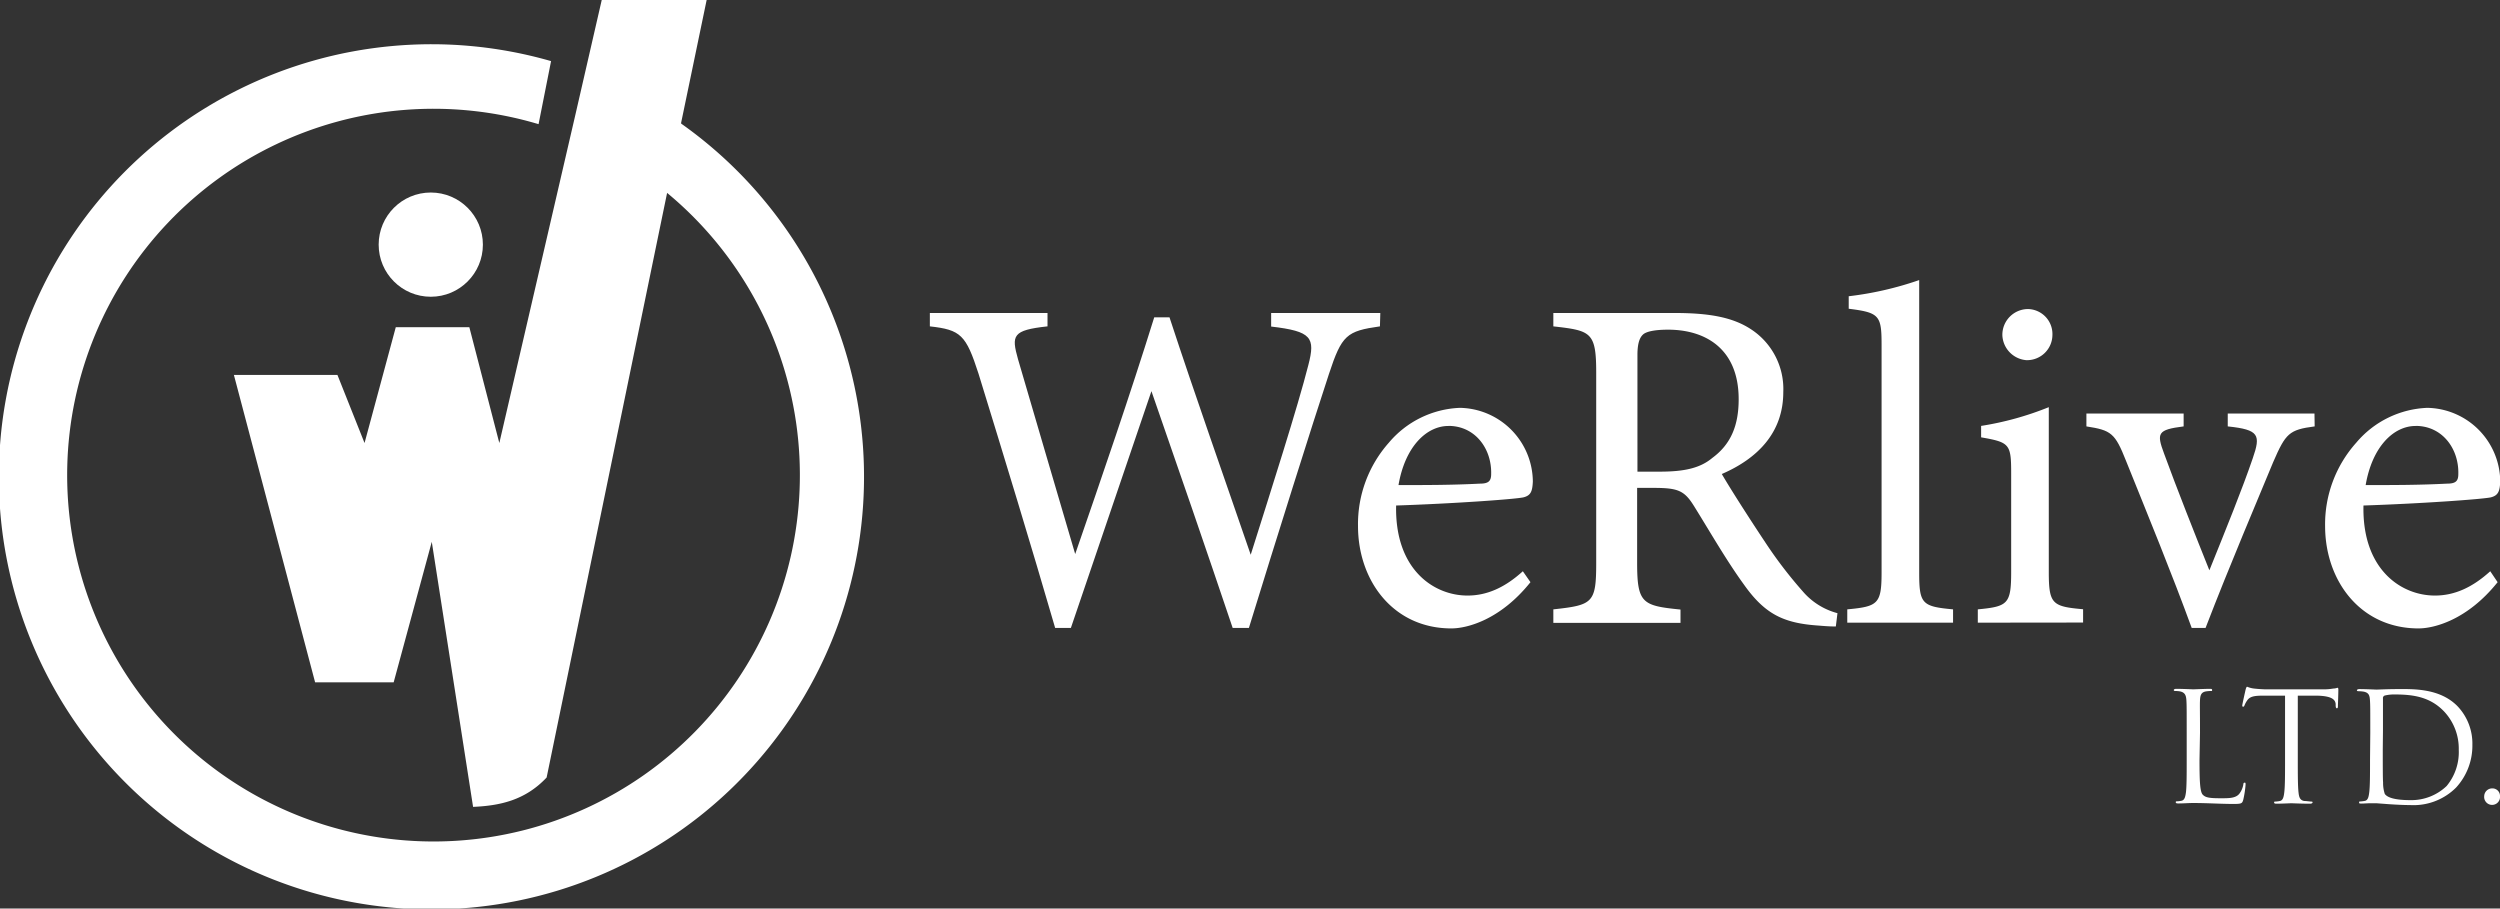 <svg xmlns="http://www.w3.org/2000/svg" viewBox="0 0 400.09 145.4">
  <rect x="0" y="0" width="400.09" height="145.4" fill="#333333" stroke="none"/>
  <g id="Layer_2" data-name="Layer 2">
    <g id="Layer_1-2" data-name="Layer 1">
      <g>
        <g>
          <path d="M109,19.67,113.09,0H96.3L92,18.72l-.67,2.89h0L79.91,70.9l-4.8-18.54H63.34l-5,18.54L54,60H37.43l13,49.2H63l6.1-22.49,6.61,42.42c4.21-.19,8.29-1,11.77-4.7l19.28-93.56a58.63,58.63,0,1,1-20.57-11l2-10.09a69.23,69.23,0,1,0,20.82,10Z" fill="#fff"/>
          <circle cx="68.94" cy="39.15" r="8.34" fill="#fff"/>
        </g>
        <g>
          <g>
            <path d="M220.84,52.23c-5.34.76-6.1,1.37-8.16,7.62-2.52,7.63-8.62,27-12.81,40.64h-2.6c-4-11.89-9.07-26.61-13-37.89-4.43,13.11-8.93,26.15-12.89,37.89h-2.52c-3.81-13.11-8.16-27.37-12.27-40.71-2-6.18-2.82-7-7.78-7.55V50.09h18.83v2.14c-5.64.61-5.79,1.45-4.72,5.26,3,10.29,6,20.43,9.15,31.18,4.19-12.12,8.76-25.39,12.65-37.89h2.44c4.27,13,8.54,25,13,38,3.2-10.14,7.54-23.71,9.22-30.35,1.15-4.42.54-5.41-5.95-6.17V50.09h17.47Z" fill="#fff"/>
            <path d="M244.93,93.17c-4.88,6.1-10.22,7.4-12.66,7.4-9.3,0-14.94-7.63-14.94-16.39a19.62,19.62,0,0,1,4.95-13.35,15.65,15.65,0,0,1,11.36-5.56,11.89,11.89,0,0,1,11.67,11.81c-.08,1.53-.3,2.22-1.53,2.52-1.52.31-11.28,1-20.35,1.3-.23,10.21,6,14.41,11.43,14.41,3.13,0,6-1.3,8.85-3.89Zm-13.12-25c-3.5,0-6.94,3.28-8,9.46,4.27,0,8.54,0,13-.23,1.37,0,1.83-.38,1.83-1.53C238.75,71.82,236.08,68.16,231.81,68.16Z" fill="#fff"/>
            <path d="M293.8,100.26c-1,0-1.83-.07-2.82-.15-5.56-.38-8.54-1.83-11.89-6.56-2.82-3.88-5.57-8.69-8-12.58-1.52-2.44-2.52-2.89-6.4-2.89H262v12c0,6.48.84,6.86,6.94,7.47v2.13H248.59V97.52c6.33-.69,6.86-1,6.86-7.47V59.62c0-6.48-.84-6.71-6.86-7.39V50.09H268c5.57,0,9.3.69,12.2,2.59a11.41,11.41,0,0,1,5.19,10.07c0,6.56-4.2,10.67-9.84,13.11,1.37,2.37,4.65,7.48,6.94,10.91a69.79,69.79,0,0,0,6,7.85,11,11,0,0,0,5.57,3.51ZM265.67,75.48c4,0,6.48-.61,8.38-2.21,3-2.21,4.2-5.26,4.2-9.38,0-8.16-5.42-11.13-11.29-11.13-2.21,0-3.5.31-4,.76s-.91,1.3-.91,3.28V75.48Z" fill="#fff"/>
            <path d="M295.63,99.65V97.52c4.88-.46,5.49-.84,5.49-5.87V55.12c0-4.65-.38-5.1-5.26-5.71v-2a53.16,53.16,0,0,0,11.28-2.59V91.65c0,5,.46,5.41,5.42,5.87v2.13Z" fill="#fff"/>
            <path d="M316.52,99.65V97.52c4.8-.46,5.34-.84,5.34-6V75.79c0-4.73-.23-5-4.81-5.8V68.16a49.13,49.13,0,0,0,10.83-3V91.5c0,5.18.54,5.56,5.49,6v2.13Zm7.93-42a4.18,4.18,0,0,1-4-4,4.12,4.12,0,0,1,4.12-4.19,4,4,0,0,1,3.89,4.19A4.06,4.06,0,0,1,324.45,57.64Z" fill="#fff"/>
            <path d="M370.43,68.24c-4.12.53-4.65,1.14-6.64,5.72-2.51,6.1-6.86,16.24-10.82,26.53h-2.22c-3.2-8.77-6.93-17.84-10.52-26.76-1.75-4.42-2.36-4.88-6.33-5.49V66.18h15.56v2.06c-4.2.53-4.35,1.07-3.13,4.35,1.91,5.26,5.11,13.34,7.25,18.68,2.74-6.79,5.26-13,6.94-17.92,1.29-3.74,1.06-4.58-4-5.11V66.18h13.88Z" fill="#fff"/>
            <path d="M399.71,93.17c-4.88,6.1-10.22,7.4-12.66,7.4-9.3,0-14.95-7.63-14.95-16.39a19.58,19.58,0,0,1,5-13.35,15.65,15.65,0,0,1,11.36-5.56,11.89,11.89,0,0,1,11.67,11.81c-.08,1.53-.31,2.22-1.53,2.52-1.52.31-11.28,1-20.36,1.3-.23,10.21,6,14.41,11.44,14.41,3.13,0,6-1.3,8.85-3.89Zm-13.12-25c-3.51,0-6.94,3.28-8,9.46,4.27,0,8.54,0,13-.23,1.38,0,1.83-.38,1.83-1.53C393.53,71.82,390.86,68.16,386.59,68.16Z" fill="#fff"/>
          </g>
          <g>
            <path d="M352,121.64c0,3.56.09,5.11.53,5.55s1,.56,2.91.56c1.29,0,2.36,0,2.94-.73a3.4,3.4,0,0,0,.63-1.45c0-.2.07-.32.22-.32s.14.1.14.36A15.82,15.82,0,0,1,359,128c-.17.56-.24.66-1.53.66-2.09,0-4.15-.15-6.5-.15-.75,0-1.48.07-2.38.07-.27,0-.39-.05-.39-.19s.05-.15.2-.15a4.3,4.3,0,0,0,.72-.09c.49-.1.61-.63.71-1.34.12-1,.12-2.93.12-5.26v-4.27c0-3.79,0-4.47-.05-5.24s-.24-1.22-1-1.39a5.57,5.57,0,0,0-.83-.07c-.09,0-.19-.05-.19-.14s.12-.2.39-.2c1.09,0,2.62.08,2.74.08s1.89-.08,2.62-.08c.27,0,.39,0,.39.2s-.1.14-.2.14a7.22,7.22,0,0,0-.8.07c-.7.13-.9.54-.94,1.39s0,1.45,0,5.24Z" fill="#fff"/>
            <path d="M367.73,121.59c0,2.33,0,4.24.12,5.26.08.71.22,1.24.95,1.34.34,0,.87.09,1.09.09s.2.08.2.15-.12.19-.39.19c-1.34,0-2.86-.07-3-.07s-1.64.07-2.37.07c-.27,0-.39-.05-.39-.19s.05-.15.19-.15a4.55,4.55,0,0,0,.73-.09c.49-.1.61-.63.7-1.34.13-1,.13-2.93.13-5.26V111.33l-3.59,0c-1.51,0-2.09.2-2.48.78a3.76,3.76,0,0,0-.41.75c-.07.2-.15.24-.24.24s-.13-.07-.13-.21.49-2.33.54-2.53.14-.46.24-.46a4.11,4.11,0,0,0,1.07.29c.7.08,1.62.13,1.91.13h9.1a8.78,8.78,0,0,0,1.72-.13c.37,0,.59-.12.68-.12s.12.15.12.29c0,.73-.07,2.41-.07,2.67s-.07.32-.17.32-.17-.08-.19-.41c0-.1,0-.17,0-.27-.07-.73-.65-1.29-3-1.34l-3.06,0Z" fill="#fff"/>
            <path d="M379.33,117.32c0-3.79,0-4.47-.05-5.24s-.17-1.22-1-1.39a5.57,5.57,0,0,0-.83-.07c-.17,0-.26-.05-.26-.14s.12-.2.38-.2c1.09,0,2.62.08,2.74.08.3,0,1.82-.08,3.28-.08,2.4,0,6.84-.22,9.73,2.77a8.67,8.67,0,0,1,2.35,6.16,9.9,9.9,0,0,1-2.62,6.84,9.64,9.64,0,0,1-7.35,2.79c-1,0-2.33-.07-3.37-.14l-2-.15-1,0c-.48,0-1,.05-1.4.05s-.39-.05-.39-.19.05-.15.24-.15a5.93,5.93,0,0,0,.68-.09c.49-.1.61-.63.7-1.34.13-1,.13-2.93.13-5.26Zm2,2.62c0,2.57,0,4.8.05,5.26a5.57,5.57,0,0,0,.27,1.85c.31.46,1.26,1,4.12,1a8.16,8.16,0,0,0,5.78-2.26,8.51,8.51,0,0,0,1.94-5.8,8.68,8.68,0,0,0-2.33-6.11c-2.28-2.4-5.05-2.74-7.93-2.74a6.31,6.31,0,0,0-1.58.17.43.43,0,0,0-.29.48c0,.83,0,3.3,0,5.17Z" fill="#fff"/>
            <path d="M397.56,127.46a1.28,1.28,0,0,1,1.29-1.29,1.21,1.21,0,0,1,1.24,1.26,1.27,1.27,0,1,1-2.53,0Z" fill="#fff"/>
          </g>
        </g>
      </g>
    </g>
  </g>
</svg>
